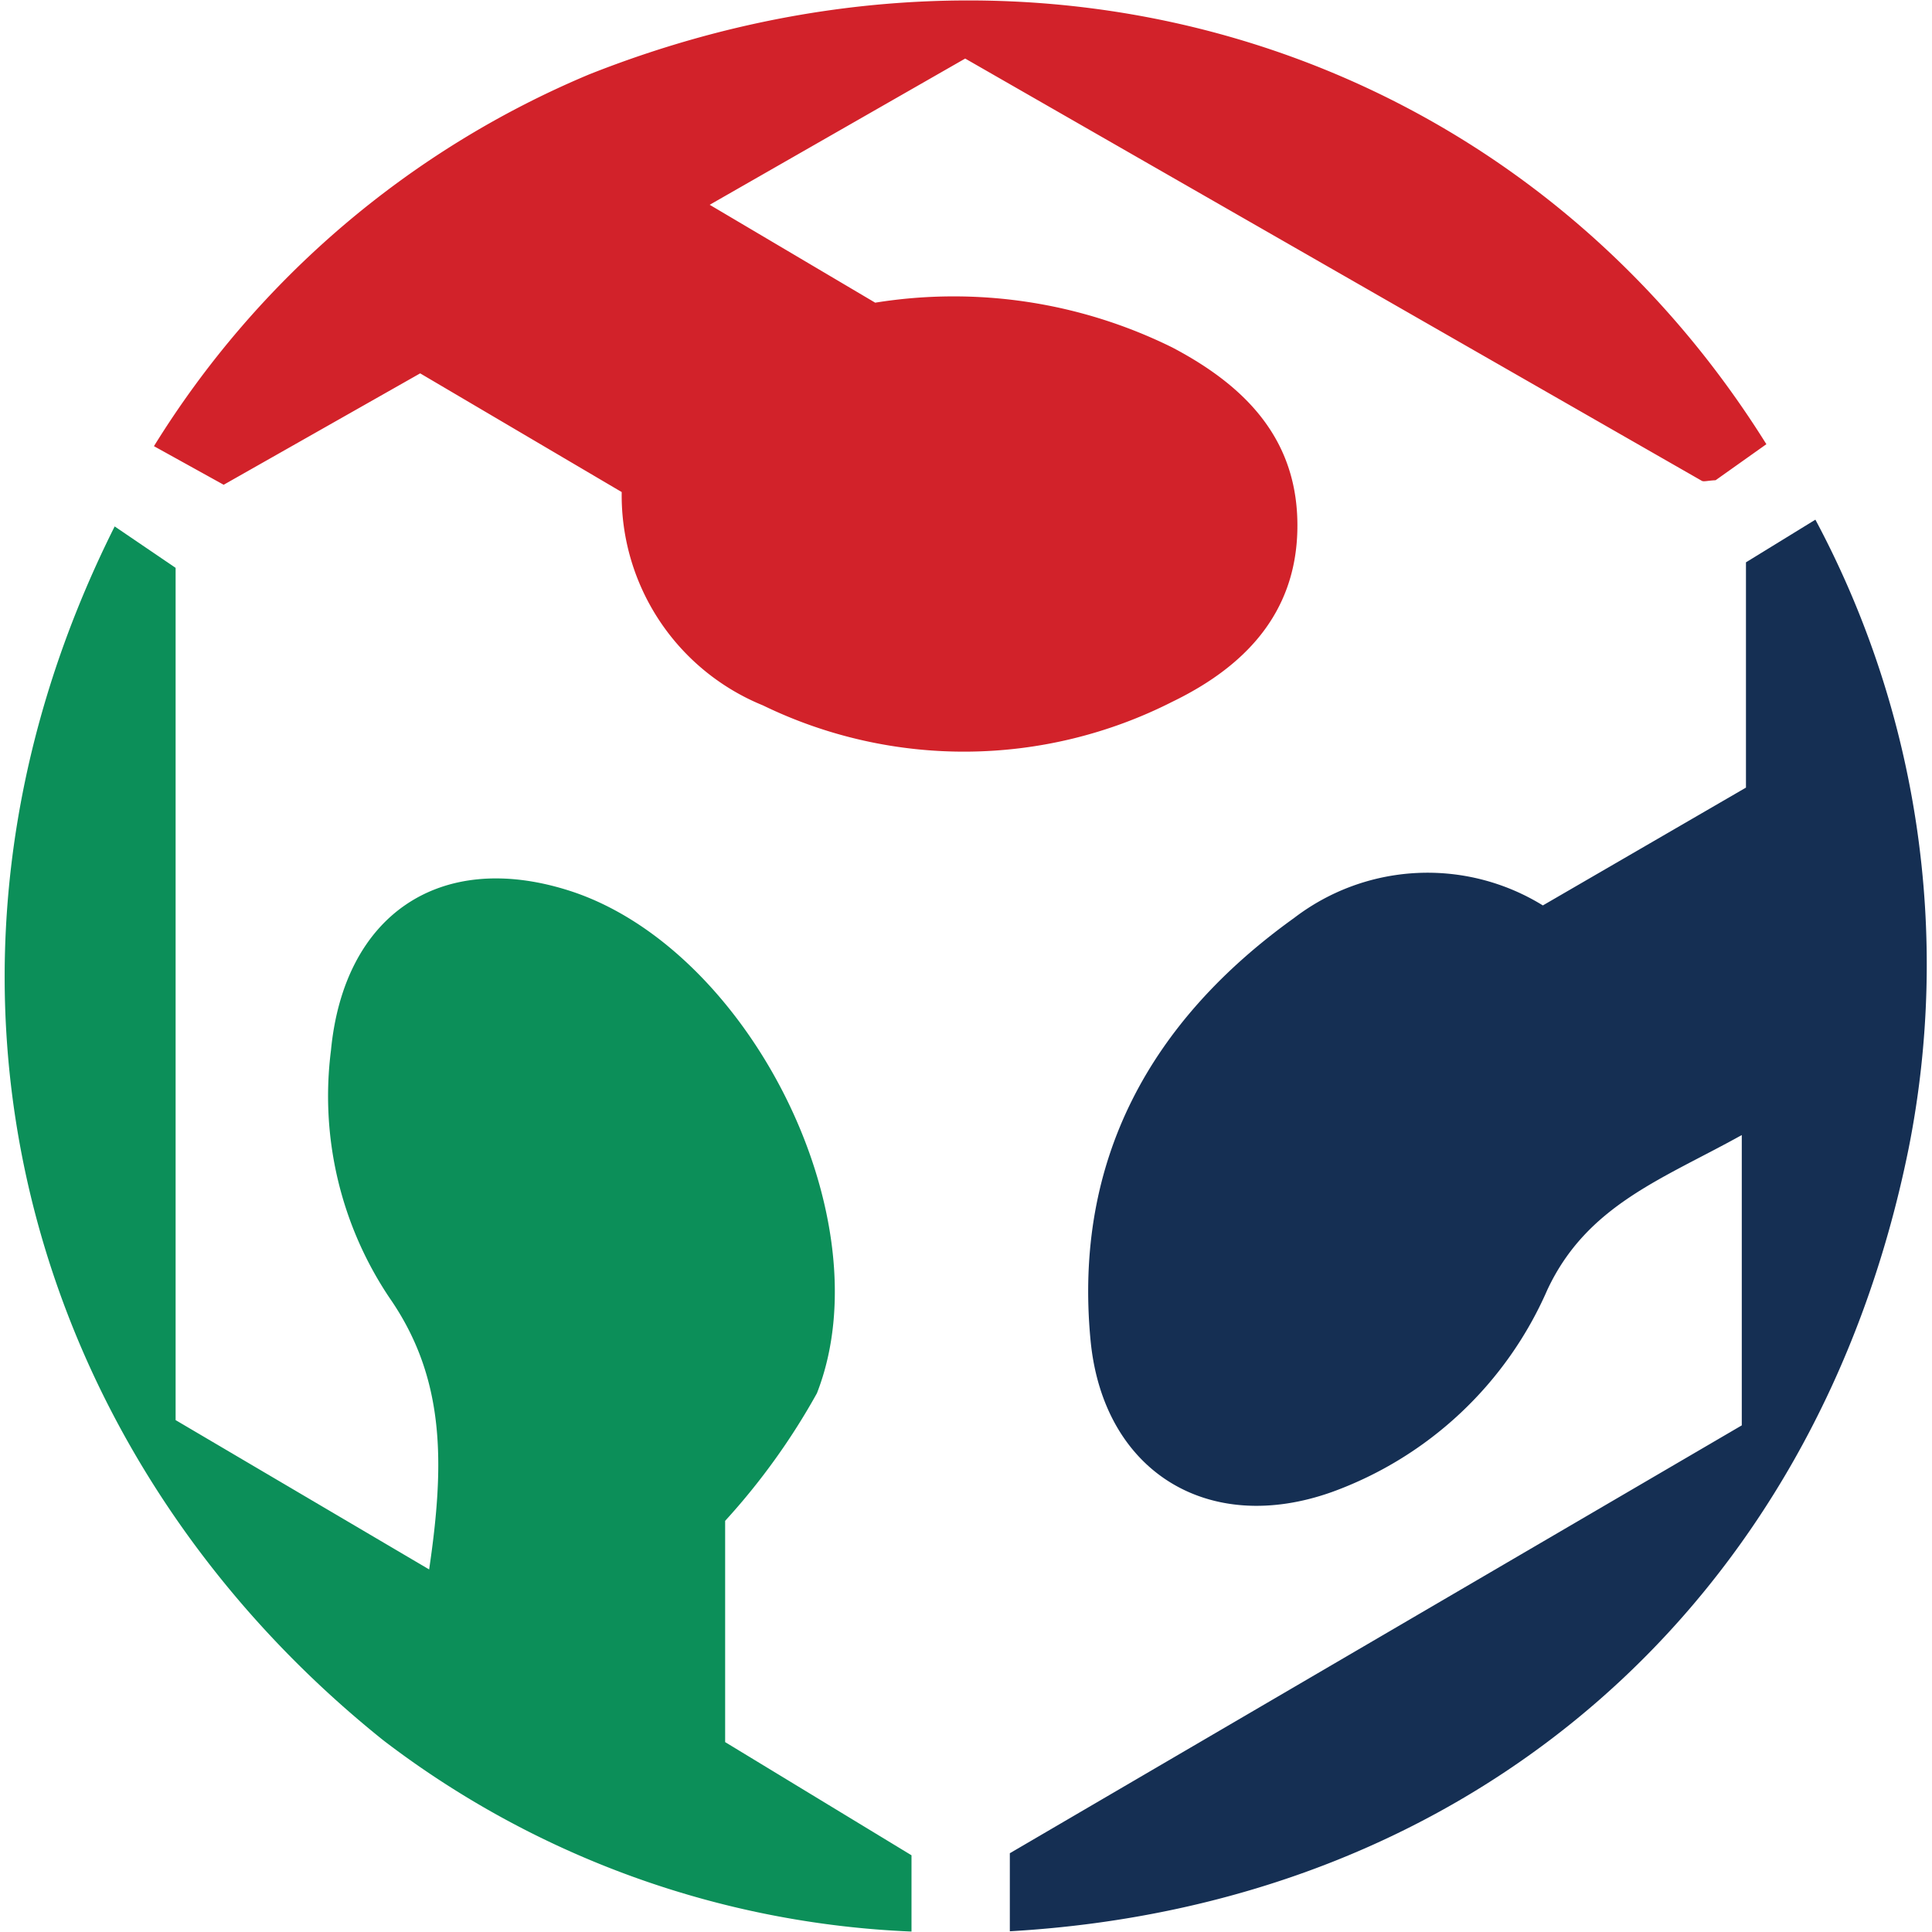 <svg id="Layer_1" data-name="Layer 1" xmlns="http://www.w3.org/2000/svg" viewBox="0 0 48 48"><defs><style>.cls-1{fill:#152f53;}.cls-2{fill:#d2222a;}.cls-3{fill:#0c8f59;}</style></defs><title>_</title><path class="cls-1" d="M43.274,35.413V28.2c-1.977,1.099-3.846,1.742-4.831,3.846a9.292,9.292,0,0,1-5.341,5.019c-3.089,1.106-5.699-.509-6.008-3.771-.427-4.494,1.51-7.942,5.06-10.489a5.454,5.454,0,0,1,6.178-.31l5.046-2.927V13.971l1.725-1.06a23.446,23.446,0,0,1,2.316,15.625c-2.295,11.339-10.85,18.787-22.33,19.446V46.043Z"/><path class="cls-2" d="M10.439,9.276,5.557,12.044l-1.732-.959a23.289,23.289,0,0,1,10.804-9.233c11.157-4.429,23.105-.672,29.256,9.184l-1.261.895c-.209.011-.295.043-.345.014-6.025-3.45-12.047-6.904-18.299-10.49L17.632,5.088l4.112,2.432a12.253,12.253,0,0,1,7.384,1.114c1.816.956,3.143,2.291,3.105,4.512-.036,2.132-1.355,3.441-3.107,4.289a11.427,11.427,0,0,1-10.171.09,5.635,5.635,0,0,1-3.509-5.3Z"/><path class="cls-3" d="M2.849,13.079,4.363,14.108V35.282l6.299,3.71c.388-2.631.406-4.745-.985-6.748A8.991,8.991,0,0,1,8.223,26.095c.322-3.36,2.695-4.978,5.885-3.978,4.481,1.405,7.888,8.152,6.188,12.498a16.745,16.745,0,0,1-2.28,3.17v5.497l4.63,2.812v1.895A23.173,23.173,0,0,1,9.525,43.239C.686,36.16-2.775,24.299,2.849,13.079Z"/></svg>